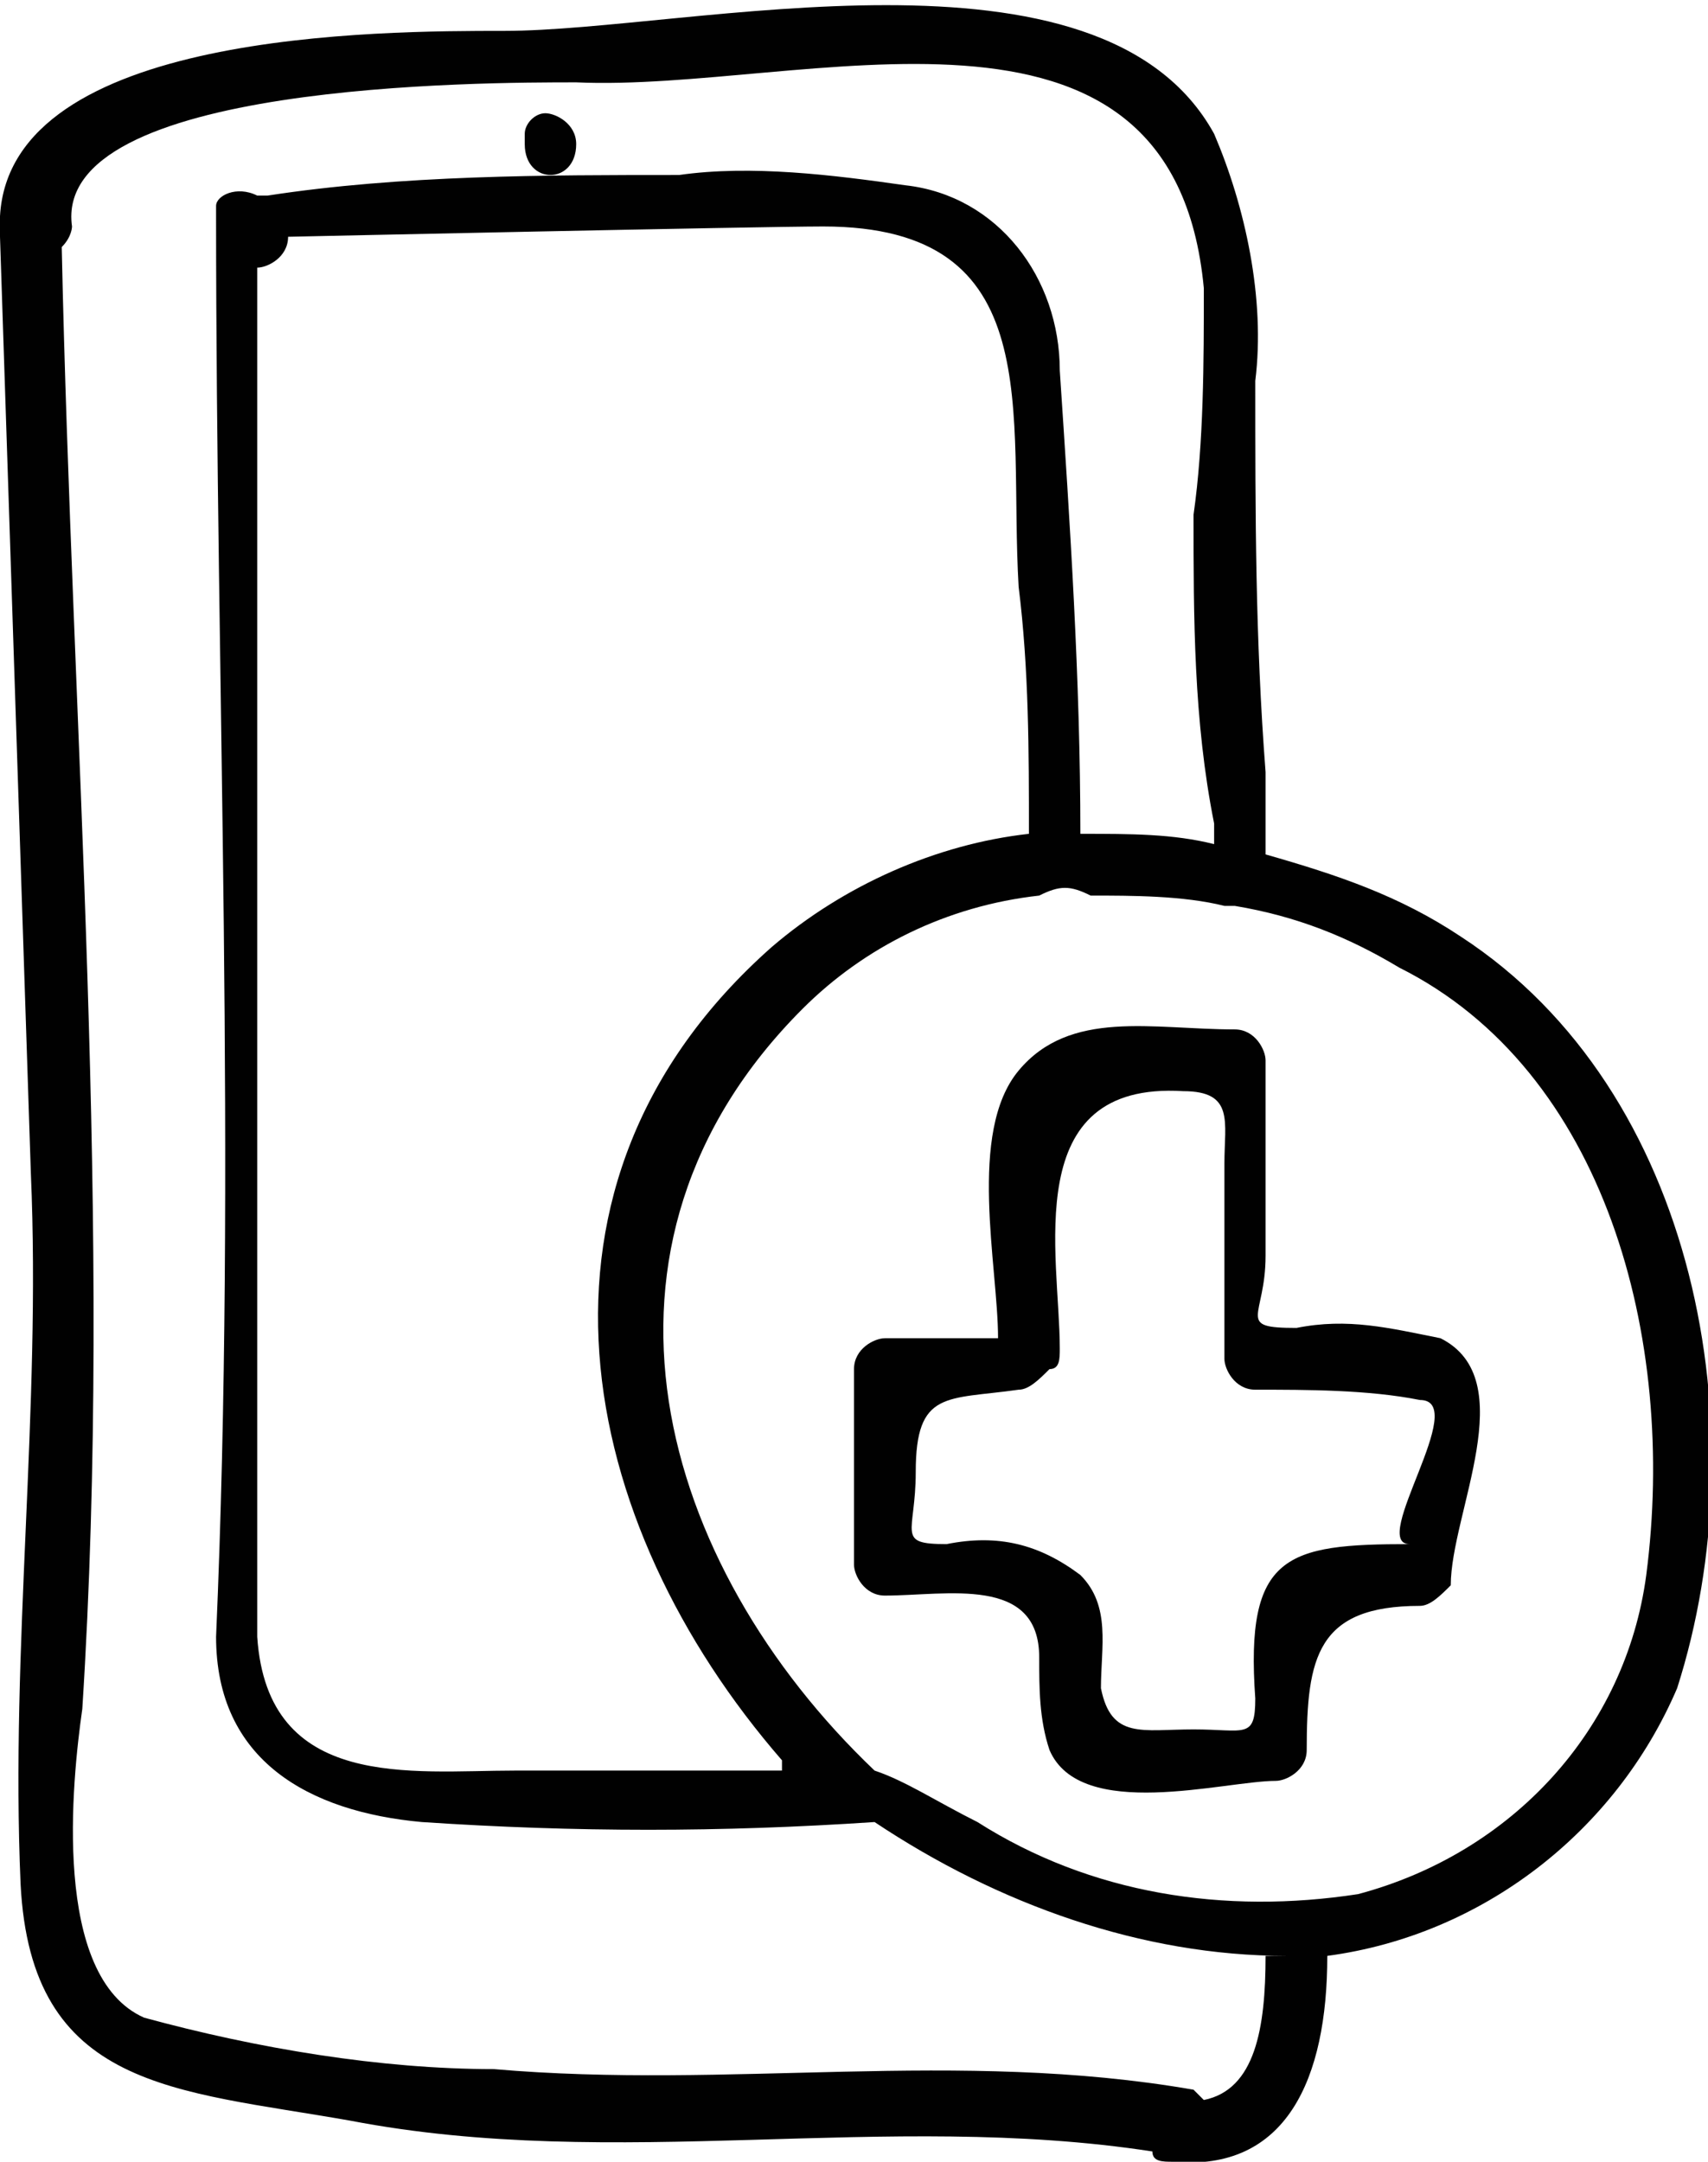 <?xml version="1.0" encoding="utf-8"?>
<!-- Generator: Adobe Illustrator 22.0.1, SVG Export Plug-In . SVG Version: 6.00 Build 0)  -->
<svg version="1.1" id="Layer_1" xmlns="http://www.w3.org/2000/svg" xmlns:xlink="http://www.w3.org/1999/xlink" x="0px" y="0px"
	 viewBox="0 0 16.6 21" style="enable-background:new 0 0 16.6 21;" xml:space="preserve">
<style type="text/css">
	.st0{fill:#010101;}
</style>
<title>Asset 39</title>
<g id="Layer_2_1_">
	<g id="Layer_1-2">
		<path class="st0" d="M14.2,9.1c-0.6-0.4-1.2-0.6-1.9-0.8c0-0.3,0-0.6,0-0.8c-0.1-1.3-0.1-2.5-0.1-3.8c0.1-0.8-0.1-1.7-0.4-2.4
			c-1.1-2-5.1-1-6.9-1c-1.2,0-4.8,0-4.9,1.8C0,2.1,0,2.2,0,2.3c0.1,3,0.2,6.1,0.3,9.1c0.1,2.3-0.2,4.6-0.1,6.9c0.1,2,1.5,2,3.2,2.3
			c2.6,0.5,5.2-0.1,7.8,0.3c0,0.1,0.1,0.1,0.2,0.1c1.1,0.1,1.5-0.8,1.5-2h-0.3h0.3c1.5-0.2,2.8-1.2,3.4-2.6
			C17.1,13.9,16.5,10.6,14.2,9.1z M12.3,19c0,0.7-0.1,1.3-0.6,1.4c0,0-0.1-0.1-0.1-0.1c-2.3-0.4-4.5,0-6.8-0.2
			c-1.1,0-2.3-0.2-3.4-0.5c-0.9-0.4-0.7-2.3-0.6-3c0.3-4.7-0.1-9.5-0.2-14.2c0.1-0.1,0.1-0.2,0.1-0.2c-0.2-1.4,4-1.4,4.9-1.4
			c2.2,0.1,5.8-1.2,6.1,2c0,0.7,0,1.5-0.1,2.2c0,1,0,2,0.2,3c0,0.1,0,0.1,0,0.2c-0.4-0.1-0.8-0.1-1.3-0.1c0-1.5-0.1-3-0.2-4.5
			c0-0.9-0.6-1.7-1.5-1.8C8.1,1.7,7.3,1.6,6.6,1.7c-1.3,0-2.7,0-4,0.2c0,0-0.1,0-0.1,0C2.3,1.8,2.1,1.9,2.1,2c0,0,0,0.1,0,0.1
			c0,4.6,0.2,9.2,0,13.8c0,1.2,0.9,1.7,2,1.8c1.5,0.1,2.9,0.1,4.4,0c1.2,0.8,2.6,1.3,4,1.3H12.3z M10,8.1C9.1,8.2,8.2,8.6,7.5,9.2
			c-2.6,2.3-1.9,5.6,0.1,7.9c0,0,0,0.1,0,0.1L5,17.2c-1,0-2.4,0.2-2.5-1.3c0-0.9,0-1.7,0-2.6V2.6c0.1,0,0.3-0.1,0.3-0.3
			c0,0,4.6-0.1,5.2-0.1c2.2,0,1.8,1.8,1.9,3.5C10,6.5,10,7.3,10,8.1z M16,15.3c-0.2,1.5-1.3,2.7-2.8,3.1c-1.3,0.2-2.6,0-3.7-0.7l0,0
			c-0.4-0.2-0.7-0.4-1-0.5c-2.1-2-3-5.1-0.7-7.4c0.6-0.6,1.4-1,2.3-1.1l0,0c0.2-0.1,0.3-0.1,0.5,0l0,0c0.4,0,0.9,0,1.3,0.1h0.1
			c0.6,0.1,1.1,0.3,1.6,0.6C15.6,10.4,16.3,13,16,15.3z"/>
		<path class="st0" d="M5.6,1.4L5.6,1.4c0-0.2-0.2-0.3-0.3-0.3c-0.1,0-0.2,0.1-0.2,0.2v0.1C5.1,1.8,5.6,1.8,5.6,1.4z"/>
		<path class="st0" d="M14,13c-0.5-0.1-0.9-0.2-1.4-0.1c-0.6,0-0.3-0.1-0.3-0.7v-1.9c0-0.1-0.1-0.3-0.3-0.3c-0.8,0-1.6-0.2-2.1,0.4
			S9.7,12.3,9.7,13H8.6c-0.1,0-0.3,0.1-0.3,0.3v1.9c0,0.1,0.1,0.3,0.3,0.3c0.6,0,1.5-0.2,1.5,0.6c0,0.3,0,0.6,0.1,0.9
			c0.3,0.7,1.7,0.3,2.2,0.3c0.1,0,0.3-0.1,0.3-0.3c0,0,0,0,0,0c0-0.9,0.1-1.4,1.1-1.4c0.1,0,0.2-0.1,0.3-0.2
			C14.1,14.7,14.8,13.4,14,13z M13.7,15c-1.2,0-1.6,0.1-1.5,1.5c0,0.4-0.1,0.3-0.6,0.3s-0.8,0.1-0.9-0.4c0-0.4,0.1-0.8-0.2-1.1
			c-0.4-0.3-0.8-0.4-1.3-0.3c-0.5,0-0.3-0.1-0.3-0.7c0-0.8,0.3-0.7,1-0.8c0.1,0,0.2-0.1,0.3-0.2c0.1,0,0.1-0.1,0.1-0.2
			c0-0.9-0.4-2.6,1.2-2.5c0.5,0,0.4,0.3,0.4,0.7v1.9c0,0.1,0.1,0.3,0.3,0.3c0.5,0,1.1,0,1.6,0.1C14.3,13.6,13.3,15,13.7,15L13.7,15z
			"/>
	</g>
</g>
</svg>
